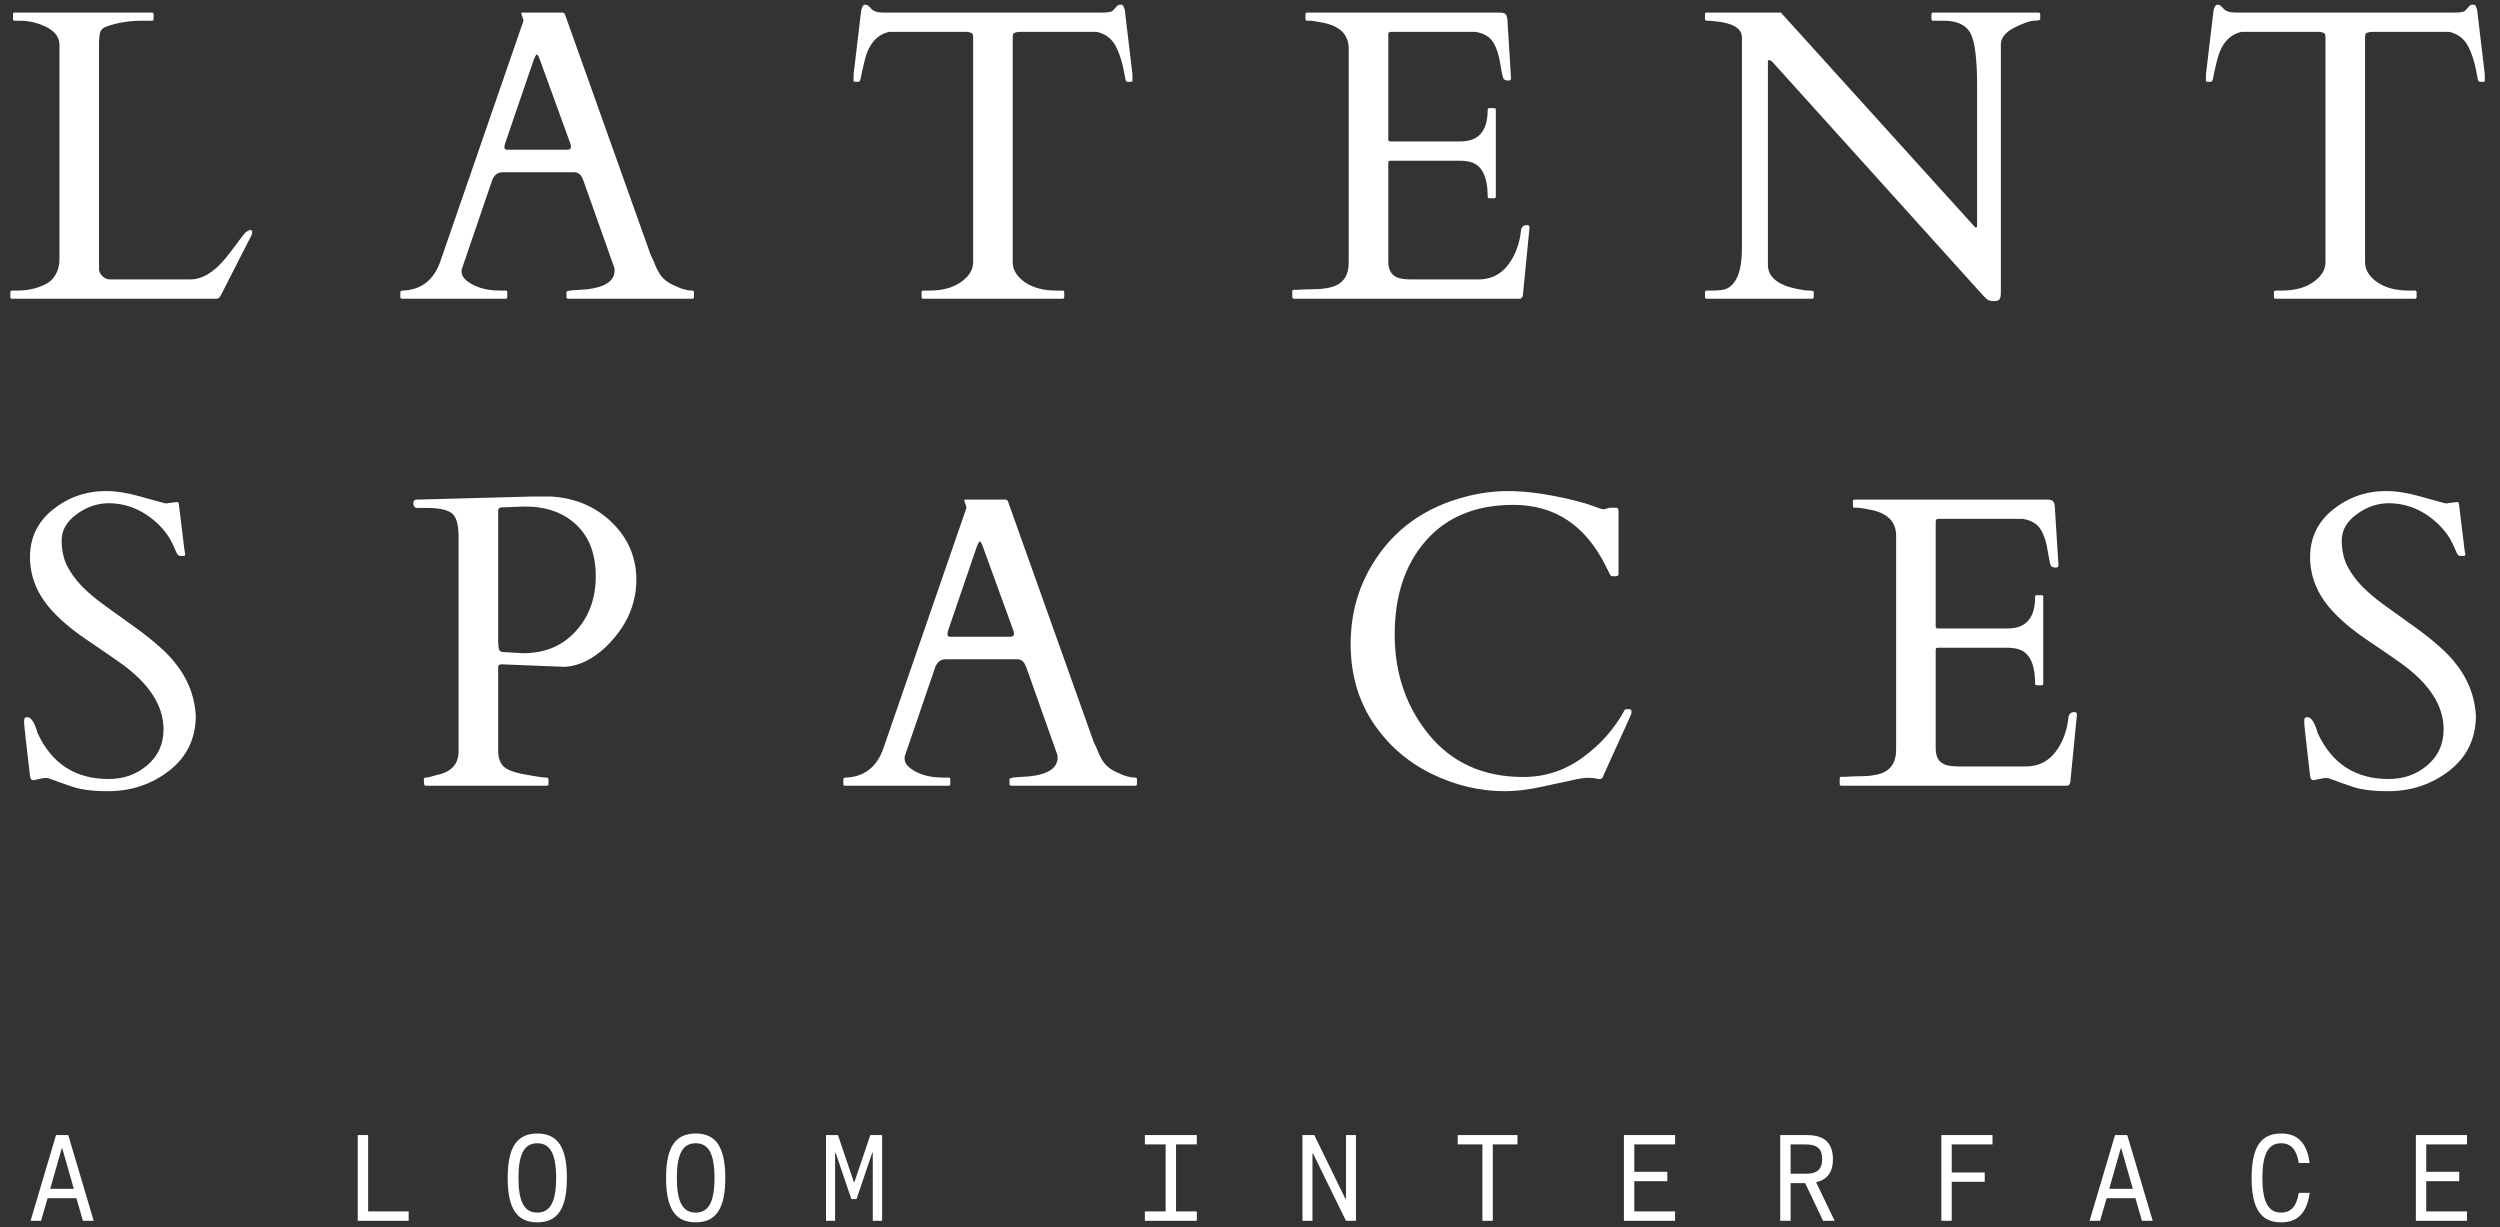 <svg width="385" height="189" viewBox="0 0 385 189" fill="none" xmlns="http://www.w3.org/2000/svg">
<rect x="0" y="0" width="385" height="189" fill="#333333" stroke="none"/>
<path d="M1.844 46C1.677 46 1.594 45.917 1.594 45.75V45C1.594 44.833 1.677 44.75 1.844 44.75H2.594C4.385 44.75 5.948 44.375 7.281 43.625C7.823 43.312 8.271 42.833 8.625 42.188C8.979 41.521 9.156 40.781 9.156 39.969V6.906C9.156 5.615 8.323 4.625 6.656 3.938C5.49 3.438 4.25 3.188 2.938 3.188H2.25C2.083 3.188 2 3.104 2 2.938V2.188C2 2.021 2.083 1.938 2.25 1.938H23.406C23.573 1.938 23.656 2.021 23.656 2.188V2.938C23.656 3.104 23.573 3.188 23.406 3.188H22.062C19.917 3.188 18.021 3.49 16.375 4.094C15.896 4.26 15.583 4.542 15.438 4.938C15.312 5.312 15.25 5.969 15.25 6.906V41.562C15.292 41.917 15.479 42.25 15.812 42.562C16.146 42.875 16.521 43.031 16.938 43.031H29.281C31.135 43.031 32.958 41.938 34.75 39.75C35.229 39.167 35.823 38.396 36.531 37.438C37.24 36.458 37.677 35.906 37.844 35.781C38.51 35.281 38.844 35.292 38.844 35.812C38.844 35.938 38.812 36.062 38.75 36.188L34.031 45.438C33.844 45.812 33.625 46 33.375 46H1.844ZM78.119 45.75C78.119 45.917 78.035 46 77.869 46H61.9C61.733 46 61.65 45.917 61.65 45.75V45C61.65 44.833 61.785 44.75 62.056 44.75C64.91 44.625 66.838 43.104 67.838 40.188L80.588 3.281C80.608 3.24 80.619 3.188 80.619 3.125L80.275 2.094C80.275 1.99 80.317 1.938 80.4 1.938H86.65C86.692 1.958 86.744 1.979 86.806 2C86.89 2.021 86.952 2.083 86.994 2.188L100.213 39.281C100.504 39.844 100.733 40.354 100.9 40.812C101.088 41.271 101.296 41.688 101.525 42.062C102.025 42.917 102.848 43.573 103.994 44.031C104.952 44.51 105.827 44.75 106.619 44.75C106.785 44.75 106.869 44.844 106.869 45.031V45.75C106.869 45.917 106.785 46 106.619 46H87.494C87.327 46 87.244 45.917 87.244 45.75V45C87.244 44.833 87.629 44.729 88.4 44.688C89.171 44.646 89.806 44.604 90.306 44.562C93.202 44.25 94.65 43.271 94.65 41.625C94.65 41.5 94.629 41.354 94.588 41.188L89.869 27.875C89.848 27.833 89.806 27.74 89.744 27.594C89.494 26.885 89.056 26.531 88.431 26.531H77.338C76.713 26.531 76.223 26.875 75.869 27.562C75.806 27.708 75.775 27.792 75.775 27.812L71.088 41.531V41.812C71.088 42.354 71.369 42.844 71.931 43.281C73.202 44.26 74.91 44.75 77.056 44.75H77.869C78.035 44.75 78.119 44.833 78.119 45V45.75ZM87.369 23.062C87.744 23.062 87.931 22.906 87.931 22.594C87.931 22.427 87.89 22.24 87.806 22.031L83.15 9.219C82.942 8.656 82.785 8.375 82.681 8.375C82.577 8.375 82.41 8.667 82.181 9.25L77.806 22.031C77.723 22.24 77.681 22.469 77.681 22.719C77.681 22.948 77.838 23.062 78.15 23.062H87.369ZM141.925 45C141.925 44.833 142.019 44.75 142.206 44.75H143.081C145.123 44.75 146.758 44.312 147.988 43.438C149.238 42.562 149.863 41.542 149.863 40.375V5.781C149.863 5.344 149.769 5.104 149.581 5.062C149.415 5 149.206 4.948 148.956 4.906H136.956C135.019 5.323 133.748 6.812 133.144 9.375C132.81 10.75 132.613 11.635 132.55 12.031C132.488 12.406 132.373 12.594 132.206 12.594H131.644C131.519 12.594 131.456 12.552 131.456 12.469V11.438L132.613 1.688C132.738 1.042 132.946 0.719 133.238 0.719C133.529 0.719 133.842 0.927 134.175 1.344C134.508 1.74 135.144 1.938 136.081 1.938H169.769C170.665 1.938 171.206 1.833 171.394 1.625C171.581 1.417 171.758 1.219 171.925 1.031C172.092 0.823 172.3 0.719 172.55 0.719C172.821 0.719 172.988 0.823 173.05 1.031C173.133 1.24 173.196 1.458 173.238 1.688L174.394 11.438V12.469C174.394 12.552 174.331 12.594 174.206 12.594H173.644C173.477 12.594 173.363 12.438 173.3 12.125C172.967 10.042 172.488 8.396 171.863 7.188C171.238 5.958 170.248 5.198 168.894 4.906H156.863C156.613 4.948 156.394 5 156.206 5.062C156.04 5.104 155.956 5.344 155.956 5.781V40.375C155.956 41.542 156.571 42.562 157.8 43.438C159.05 44.312 160.696 44.75 162.738 44.75H163.644C163.81 44.75 163.894 44.833 163.894 45V45.75C163.894 45.917 163.81 46 163.644 46H142.175C142.008 46 141.925 45.917 141.925 45.75V45ZM199.012 45.75V44.875C199.012 44.708 199.096 44.625 199.262 44.625H199.95C200.825 44.562 201.721 44.531 202.637 44.531C203.554 44.51 204.387 44.396 205.137 44.188C206.846 43.688 207.7 42.438 207.7 40.438V7.5C207.7 5.438 206.481 4.125 204.044 3.562C203.356 3.417 202.658 3.292 201.95 3.188H201.294C201.127 3.188 201.044 3.104 201.044 2.938V2.188C201.044 2.021 201.127 1.938 201.294 1.938H231.012C231.387 1.938 231.658 2.01 231.825 2.156C231.992 2.281 232.096 2.573 232.137 3.031L232.7 12.094C232.7 12.302 232.544 12.406 232.231 12.406C231.919 12.406 231.69 12.312 231.544 12.125C231.419 11.917 231.252 11.156 231.044 9.844C230.856 8.531 230.502 7.438 229.981 6.562C229.46 5.688 228.544 5.135 227.231 4.906H214.2C213.929 4.906 213.794 5.042 213.794 5.312V21.469C213.794 21.677 213.898 21.781 214.106 21.781H224.919C227.71 21.781 229.106 20.156 229.106 16.906C229.106 16.74 229.19 16.656 229.356 16.656H230.106C230.273 16.656 230.356 16.74 230.356 16.906V30.281C230.356 30.448 230.273 30.531 230.106 30.531H229.356C229.19 30.531 229.106 30.448 229.106 30.281C229.106 27.198 228.21 25.417 226.419 24.938C225.919 24.812 225.387 24.75 224.825 24.75H214.106C213.898 24.75 213.794 24.854 213.794 25.062V40.281C213.794 41.844 214.512 42.729 215.95 42.938C216.367 43 216.804 43.031 217.262 43.031H227.669C229.815 43.031 231.481 42.083 232.669 40.188C233.523 38.833 234.044 37.281 234.231 35.531C234.294 34.948 234.606 34.656 235.169 34.656C235.419 34.656 235.544 34.792 235.544 35.062L234.512 45.562C234.387 45.854 234.242 46 234.075 46H199.262C199.096 46 199.012 45.917 199.012 45.75ZM262.819 46C262.652 46 262.569 45.917 262.569 45.75V45C262.569 44.833 262.673 44.75 262.881 44.75H263.6C264.746 44.75 265.527 44.646 265.944 44.438C267.485 43.688 268.256 41.625 268.256 38.25V5.781C268.256 4.385 266.902 3.552 264.194 3.281C263.59 3.219 263.163 3.188 262.913 3.188C262.683 3.188 262.569 3.104 262.569 2.938V2.188C262.569 2.021 262.652 1.938 262.819 1.938H274.256L303.913 34.719C304.017 34.823 304.09 34.906 304.131 34.969C304.173 35.01 304.235 35.031 304.319 35.031C304.423 35.031 304.475 34.938 304.475 34.75V13.219C304.475 9.073 304.131 6.365 303.444 5.094C302.756 3.823 301.371 3.188 299.288 3.188H297.694C297.527 3.188 297.444 3.104 297.444 2.938V2.188C297.444 2.021 297.527 1.938 297.694 1.938H313.944C314.11 1.938 314.194 2.021 314.194 2.188V2.938C314.194 3.104 313.881 3.188 313.256 3.188C312.652 3.188 311.642 3.542 310.225 4.25C308.829 4.958 308.131 5.833 308.131 6.875V45.094C308.131 45.552 308.069 45.875 307.944 46.062C307.819 46.271 307.517 46.375 307.038 46.375C306.579 46.375 306.235 46.281 306.006 46.094C305.777 45.906 305.506 45.635 305.194 45.281L272.975 9.562C272.767 9.354 272.579 9.25 272.413 9.25C272.308 9.25 272.256 9.354 272.256 9.562V40.75C272.256 42.646 273.756 43.896 276.756 44.5C277.59 44.667 278.225 44.75 278.663 44.75C279.1 44.75 279.319 44.833 279.319 45V45.75C279.319 45.917 279.235 46 279.069 46H262.819ZM350.188 45C350.188 44.833 350.281 44.75 350.469 44.75H351.344C353.385 44.75 355.021 44.312 356.25 43.438C357.5 42.562 358.125 41.542 358.125 40.375V5.781C358.125 5.344 358.031 5.104 357.844 5.062C357.677 5 357.469 4.948 357.219 4.906H345.219C343.281 5.323 342.01 6.812 341.406 9.375C341.073 10.75 340.875 11.635 340.812 12.031C340.75 12.406 340.635 12.594 340.469 12.594H339.906C339.781 12.594 339.719 12.552 339.719 12.469V11.438L340.875 1.688C341 1.042 341.208 0.719 341.5 0.719C341.792 0.719 342.104 0.927 342.438 1.344C342.771 1.74 343.406 1.938 344.344 1.938H378.031C378.927 1.938 379.469 1.833 379.656 1.625C379.844 1.417 380.021 1.219 380.188 1.031C380.354 0.823 380.562 0.719 380.812 0.719C381.083 0.719 381.25 0.823 381.312 1.031C381.396 1.24 381.458 1.458 381.5 1.688L382.656 11.438V12.469C382.656 12.552 382.594 12.594 382.469 12.594H381.906C381.74 12.594 381.625 12.438 381.562 12.125C381.229 10.042 380.75 8.396 380.125 7.188C379.5 5.958 378.51 5.198 377.156 4.906H365.125C364.875 4.948 364.656 5 364.469 5.062C364.302 5.104 364.219 5.344 364.219 5.781V40.375C364.219 41.542 364.833 42.562 366.062 43.438C367.312 44.312 368.958 44.75 371 44.75H371.906C372.073 44.75 372.156 44.833 372.156 45V45.75C372.156 45.917 372.073 46 371.906 46H350.438C350.271 46 350.188 45.917 350.188 45.75V45Z" fill="white"/>
<path d="M27.275 77.312C27.483 77.312 27.587 77.542 27.587 78L28.4 84.656C28.483 85.073 28.525 85.344 28.525 85.469C28.525 85.573 28.358 85.625 28.025 85.625C27.712 85.625 27.515 85.583 27.431 85.5C27.348 85.417 27.265 85.281 27.181 85.094C27.098 84.885 26.994 84.656 26.869 84.406C26.765 84.156 26.65 83.906 26.525 83.656C26.087 82.698 25.4 81.75 24.462 80.812C22.171 78.604 19.587 77.5 16.712 77.5C14.983 77.5 13.348 78.062 11.806 79.188C10.265 80.312 9.494 81.646 9.494 83.188C9.494 84.708 9.775 86.031 10.338 87.156C10.921 88.281 11.681 89.323 12.619 90.281C13.556 91.24 14.629 92.156 15.838 93.031C17.046 93.906 18.275 94.792 19.525 95.688C22.837 98 25.192 99.979 26.587 101.625C28.775 104.167 29.962 107.021 30.15 110.188C30.15 113.729 28.785 116.562 26.056 118.688C23.348 120.792 20.192 121.844 16.587 121.844C14.275 121.844 12.431 121.604 11.056 121.125C9.702 120.667 8.765 120.333 8.244 120.125C7.723 119.917 7.337 119.812 7.087 119.812C6.858 119.812 6.712 119.823 6.65 119.844L5.119 120.156C4.848 120.156 4.681 119.938 4.619 119.5C4.015 114.333 3.712 111.594 3.712 111.281C3.712 110.948 3.733 110.729 3.775 110.625C3.837 110.5 3.983 110.438 4.212 110.438C4.796 110.438 5.327 111.271 5.806 112.938C7.994 117.625 11.629 119.969 16.712 119.969C19.046 119.969 21.035 119.26 22.681 117.844C24.348 116.427 25.181 114.583 25.181 112.312C25.181 108.688 23.015 105.312 18.681 102.188C17.452 101.312 15.681 100.094 13.369 98.531C11.056 96.969 9.212 95.406 7.837 93.844C5.692 91.427 4.619 88.74 4.619 85.781C4.619 82.802 5.796 80.365 8.15 78.469C10.525 76.573 13.244 75.625 16.306 75.625C17.89 75.625 19.629 75.896 21.525 76.438C23.442 76.979 24.775 77.344 25.525 77.531L27.275 77.312ZM65.528 121C65.361 121 65.278 120.792 65.278 120.375V120C65.278 119.833 65.382 119.75 65.59 119.75C65.798 119.75 66.1 119.688 66.496 119.562C66.913 119.438 67.225 119.354 67.434 119.312C69.559 118.833 70.621 117.625 70.621 115.688V82.688C70.621 80.771 70.267 79.552 69.559 79.031C68.85 78.49 67.569 78.219 65.715 78.219H64.309C63.871 78.219 63.653 77.969 63.653 77.469C63.653 77.177 63.788 77 64.059 76.938H64.278L81.809 76.469H84.965C88.694 76.719 91.798 78.062 94.278 80.5C96.757 82.938 97.996 85.865 97.996 89.281C97.996 92.677 96.778 95.76 94.34 98.531C93.278 99.76 92.08 100.76 90.746 101.531C89.413 102.281 88.1 102.667 86.809 102.688L77.434 102.312H77.184C76.871 102.312 76.715 102.458 76.715 102.75V115.594C76.715 116.74 77.028 117.583 77.653 118.125C78.278 118.667 79.6 119.094 81.621 119.406C81.892 119.448 82.33 119.521 82.934 119.625C83.538 119.708 83.944 119.75 84.153 119.75C84.361 119.75 84.465 119.833 84.465 120V120.75C84.465 120.917 84.382 121 84.215 121H65.528ZM79.246 78.062C78.996 78.062 78.725 78.073 78.434 78.094C78.163 78.094 77.809 78.104 77.371 78.125C76.934 78.125 76.715 78.292 76.715 78.625V98.781L76.778 99.719C76.84 100.156 77.038 100.385 77.371 100.406L80.559 100.594C83.913 100.594 86.611 99.469 88.653 97.219C90.715 94.969 91.746 92.146 91.746 88.75C91.746 85.333 90.746 82.688 88.746 80.812C86.767 78.938 84.121 78 80.809 78C80.517 78 80.246 78.01 79.996 78.031C79.746 78.031 79.496 78.042 79.246 78.062ZM146.342 120.75C146.342 120.917 146.259 121 146.092 121H130.124C129.957 121 129.874 120.917 129.874 120.75V120C129.874 119.833 130.009 119.75 130.28 119.75C133.134 119.625 135.061 118.104 136.061 115.188L148.811 78.281C148.832 78.24 148.842 78.188 148.842 78.125L148.499 77.094C148.499 76.99 148.54 76.938 148.624 76.938H154.874C154.915 76.958 154.967 76.979 155.03 77C155.113 77.021 155.176 77.083 155.217 77.188L168.436 114.281C168.728 114.844 168.957 115.354 169.124 115.812C169.311 116.271 169.52 116.688 169.749 117.062C170.249 117.917 171.072 118.573 172.217 119.031C173.176 119.51 174.051 119.75 174.842 119.75C175.009 119.75 175.092 119.844 175.092 120.031V120.75C175.092 120.917 175.009 121 174.842 121H155.717C155.551 121 155.467 120.917 155.467 120.75V120C155.467 119.833 155.853 119.729 156.624 119.688C157.395 119.646 158.03 119.604 158.53 119.562C161.426 119.25 162.874 118.271 162.874 116.625C162.874 116.5 162.853 116.354 162.811 116.188L158.092 102.875C158.072 102.833 158.03 102.74 157.967 102.594C157.717 101.885 157.28 101.531 156.655 101.531H145.561C144.936 101.531 144.447 101.875 144.092 102.562C144.03 102.708 143.999 102.792 143.999 102.812L139.311 116.531V116.812C139.311 117.354 139.592 117.844 140.155 118.281C141.426 119.26 143.134 119.75 145.28 119.75H146.092C146.259 119.75 146.342 119.833 146.342 120V120.75ZM155.592 98.062C155.967 98.062 156.155 97.906 156.155 97.594C156.155 97.427 156.113 97.24 156.03 97.031L151.374 84.219C151.165 83.656 151.009 83.375 150.905 83.375C150.801 83.375 150.634 83.667 150.405 84.25L146.03 97.031C145.947 97.24 145.905 97.469 145.905 97.719C145.905 97.948 146.061 98.062 146.374 98.062H155.592ZM246.751 119.812C246.647 119.979 246.387 120.021 245.97 119.938C245.574 119.833 245.105 119.781 244.564 119.781C244.022 119.781 243.251 119.896 242.251 120.125C241.272 120.333 239.72 120.667 237.595 121.125C235.47 121.604 233.533 121.844 231.783 121.844C227.824 121.844 223.98 120.917 220.251 119.062C216.543 117.188 213.574 114.542 211.345 111.125C209.116 107.688 208.001 103.708 208.001 99.188C208.001 94.667 209.116 90.573 211.345 86.906C214.595 81.531 219.491 78.031 226.033 76.406C228.116 75.885 230.199 75.625 232.283 75.625C235.137 75.625 238.522 76.104 242.439 77.062C243.626 77.354 244.626 77.656 245.439 77.969C246.272 78.281 246.783 78.438 246.97 78.438L247.908 78.188H248.876C249.126 78.188 249.251 78.365 249.251 78.719V88.438C249.251 88.646 249.064 88.75 248.689 88.75C248.314 88.75 248.095 88.708 248.033 88.625C247.97 88.521 247.908 88.406 247.845 88.281C247.783 88.135 247.71 87.99 247.626 87.844C247.564 87.698 247.491 87.562 247.408 87.438C247.345 87.312 247.303 87.219 247.283 87.156C244.158 80.885 239.418 77.75 233.064 77.75C227.335 77.75 222.855 79.573 219.626 83.219C216.397 86.865 214.783 91.698 214.783 97.719C214.783 103.719 216.553 108.875 220.095 113.188C223.658 117.5 228.491 119.656 234.595 119.656C237.928 119.656 240.96 118.667 243.689 116.688C246.439 114.708 248.595 112.281 250.158 109.406C250.199 109.281 250.324 109.219 250.533 109.219H250.939C251.147 109.219 251.251 109.344 251.251 109.594C251.251 109.844 251.189 110.083 251.064 110.312L246.751 119.812ZM283.316 120.75V119.875C283.316 119.708 283.4 119.625 283.566 119.625H284.254C285.129 119.562 286.025 119.531 286.941 119.531C287.858 119.51 288.691 119.396 289.441 119.188C291.15 118.688 292.004 117.438 292.004 115.438V82.5C292.004 80.438 290.785 79.125 288.348 78.562C287.66 78.417 286.962 78.292 286.254 78.188H285.598C285.431 78.188 285.348 78.104 285.348 77.938V77.188C285.348 77.021 285.431 76.938 285.598 76.938H315.316C315.691 76.938 315.962 77.01 316.129 77.156C316.295 77.281 316.4 77.573 316.441 78.031L317.004 87.094C317.004 87.302 316.848 87.406 316.535 87.406C316.223 87.406 315.993 87.312 315.848 87.125C315.723 86.917 315.556 86.156 315.348 84.844C315.16 83.531 314.806 82.438 314.285 81.562C313.764 80.688 312.848 80.135 311.535 79.906H298.504C298.233 79.906 298.098 80.042 298.098 80.312V96.469C298.098 96.677 298.202 96.781 298.41 96.781H309.223C312.014 96.781 313.41 95.156 313.41 91.906C313.41 91.74 313.493 91.656 313.66 91.656H314.41C314.577 91.656 314.66 91.74 314.66 91.906V105.281C314.66 105.448 314.577 105.531 314.41 105.531H313.66C313.493 105.531 313.41 105.448 313.41 105.281C313.41 102.198 312.514 100.417 310.723 99.938C310.223 99.812 309.691 99.75 309.129 99.75H298.41C298.202 99.75 298.098 99.854 298.098 100.062V115.281C298.098 116.844 298.816 117.729 300.254 117.938C300.67 118 301.108 118.031 301.566 118.031H311.973C314.118 118.031 315.785 117.083 316.973 115.188C317.827 113.833 318.348 112.281 318.535 110.531C318.598 109.948 318.91 109.656 319.473 109.656C319.723 109.656 319.848 109.792 319.848 110.062L318.816 120.562C318.691 120.854 318.545 121 318.379 121H283.566C283.4 121 283.316 120.917 283.316 120.75ZM378.413 77.312C378.621 77.312 378.725 77.542 378.725 78L379.538 84.656C379.621 85.073 379.663 85.344 379.663 85.469C379.663 85.573 379.496 85.625 379.163 85.625C378.85 85.625 378.652 85.583 378.569 85.5C378.485 85.417 378.402 85.281 378.319 85.094C378.235 84.885 378.131 84.656 378.006 84.406C377.902 84.156 377.788 83.906 377.663 83.656C377.225 82.698 376.538 81.75 375.6 80.812C373.308 78.604 370.725 77.5 367.85 77.5C366.121 77.5 364.485 78.062 362.944 79.188C361.402 80.312 360.631 81.646 360.631 83.188C360.631 84.708 360.913 86.031 361.475 87.156C362.058 88.281 362.819 89.323 363.756 90.281C364.694 91.24 365.767 92.156 366.975 93.031C368.183 93.906 369.413 94.792 370.663 95.688C373.975 98 376.329 99.979 377.725 101.625C379.913 104.167 381.1 107.021 381.288 110.188C381.288 113.729 379.923 116.562 377.194 118.688C374.485 120.792 371.329 121.844 367.725 121.844C365.413 121.844 363.569 121.604 362.194 121.125C360.84 120.667 359.902 120.333 359.381 120.125C358.86 119.917 358.475 119.812 358.225 119.812C357.996 119.812 357.85 119.823 357.788 119.844L356.256 120.156C355.985 120.156 355.819 119.938 355.756 119.5C355.152 114.333 354.85 111.594 354.85 111.281C354.85 110.948 354.871 110.729 354.913 110.625C354.975 110.5 355.121 110.438 355.35 110.438C355.933 110.438 356.465 111.271 356.944 112.938C359.131 117.625 362.767 119.969 367.85 119.969C370.183 119.969 372.173 119.26 373.819 117.844C375.485 116.427 376.319 114.583 376.319 112.312C376.319 108.688 374.152 105.312 369.819 102.188C368.59 101.312 366.819 100.094 364.506 98.531C362.194 96.969 360.35 95.406 358.975 93.844C356.829 91.427 355.756 88.74 355.756 85.781C355.756 82.802 356.933 80.365 359.288 78.469C361.663 76.573 364.381 75.625 367.444 75.625C369.027 75.625 370.767 75.896 372.663 76.438C374.579 76.979 375.913 77.344 376.663 77.531L378.413 77.312Z" fill="white"/>
<path d="M4.709 188L8.629 174.8H10.509L14.429 188H12.769L11.769 184.52H7.329L6.329 188H4.709ZM7.729 183.08H11.369L9.589 176.84H9.509L7.729 183.08ZM55.092 188V174.8H56.692V186.56H62.932V188H55.092ZM82.743 188.24C79.603 188.24 78.183 186.12 78.183 181.4C78.183 176.68 79.603 174.56 82.743 174.56C85.883 174.56 87.303 176.68 87.303 181.4C87.303 186.12 85.883 188.24 82.743 188.24ZM82.743 186.74C84.743 186.74 85.643 185.08 85.643 181.4C85.643 177.72 84.743 176.06 82.743 176.06C80.743 176.06 79.843 177.72 79.843 181.4C79.843 185.08 80.743 186.74 82.743 186.74ZM107.134 188.24C103.994 188.24 102.574 186.12 102.574 181.4C102.574 176.68 103.994 174.56 107.134 174.56C110.274 174.56 111.694 176.68 111.694 181.4C111.694 186.12 110.274 188.24 107.134 188.24ZM107.134 186.74C109.134 186.74 110.034 185.08 110.034 181.4C110.034 177.72 109.134 176.06 107.134 176.06C105.134 176.06 104.234 177.72 104.234 181.4C104.234 185.08 105.134 186.74 107.134 186.74ZM127.206 188V174.8H129.046L131.486 182.02H131.586L134.026 174.8H135.846V188H134.406V177.52H134.326L131.906 184.66H131.106L128.686 177.52H128.606V188H127.206ZM176.309 188V186.56H179.509V176.24H176.309V174.8H184.309V176.24H181.109V186.56H184.309V188H176.309ZM200.58 188V174.8H202.4L207.2 184.64H207.28V174.8H208.82V188H207.28L202.2 177.62H202.12V188H200.58ZM228.291 188V176.24H224.491V174.8H233.691V176.24H229.891V188H228.291ZM250.083 188V174.8H257.963V176.24H251.683V180.46H256.763V181.9H251.683V186.56H257.963V188H250.083ZM274.154 188V174.8H278.274C280.954 174.8 282.274 176.04 282.274 178.5C282.274 180.48 281.414 181.68 279.674 182.06L282.534 188H280.754L277.994 182.2H275.754V188H274.154ZM275.754 180.76H278.074C279.854 180.76 280.614 180.06 280.614 178.5C280.614 176.94 279.854 176.24 278.074 176.24H275.754V180.76ZM298.966 188V174.8H306.846V176.24H300.566V180.56H305.646V182H300.566V188H298.966ZM321.797 188L325.717 174.8H327.597L331.517 188H329.857L328.857 184.52H324.417L323.417 188H321.797ZM324.817 183.08H328.457L326.677 176.84H326.597L324.817 183.08ZM351.288 188.24C348.148 188.24 346.748 186.1 346.748 181.4C346.748 176.7 348.148 174.56 351.288 174.56C353.868 174.56 355.268 176.02 355.688 179.1H354.008C353.688 177.04 352.808 176.06 351.288 176.06C349.308 176.06 348.408 177.72 348.408 181.4C348.408 185.08 349.308 186.74 351.288 186.74C352.808 186.74 353.688 185.76 354.008 183.7H355.688C355.268 186.78 353.868 188.24 351.288 188.24ZM372.04 188V174.8H379.92V176.24H373.64V180.46H378.72V181.9H373.64V186.56H379.92V188H372.04Z" fill="white"/>
</svg>
